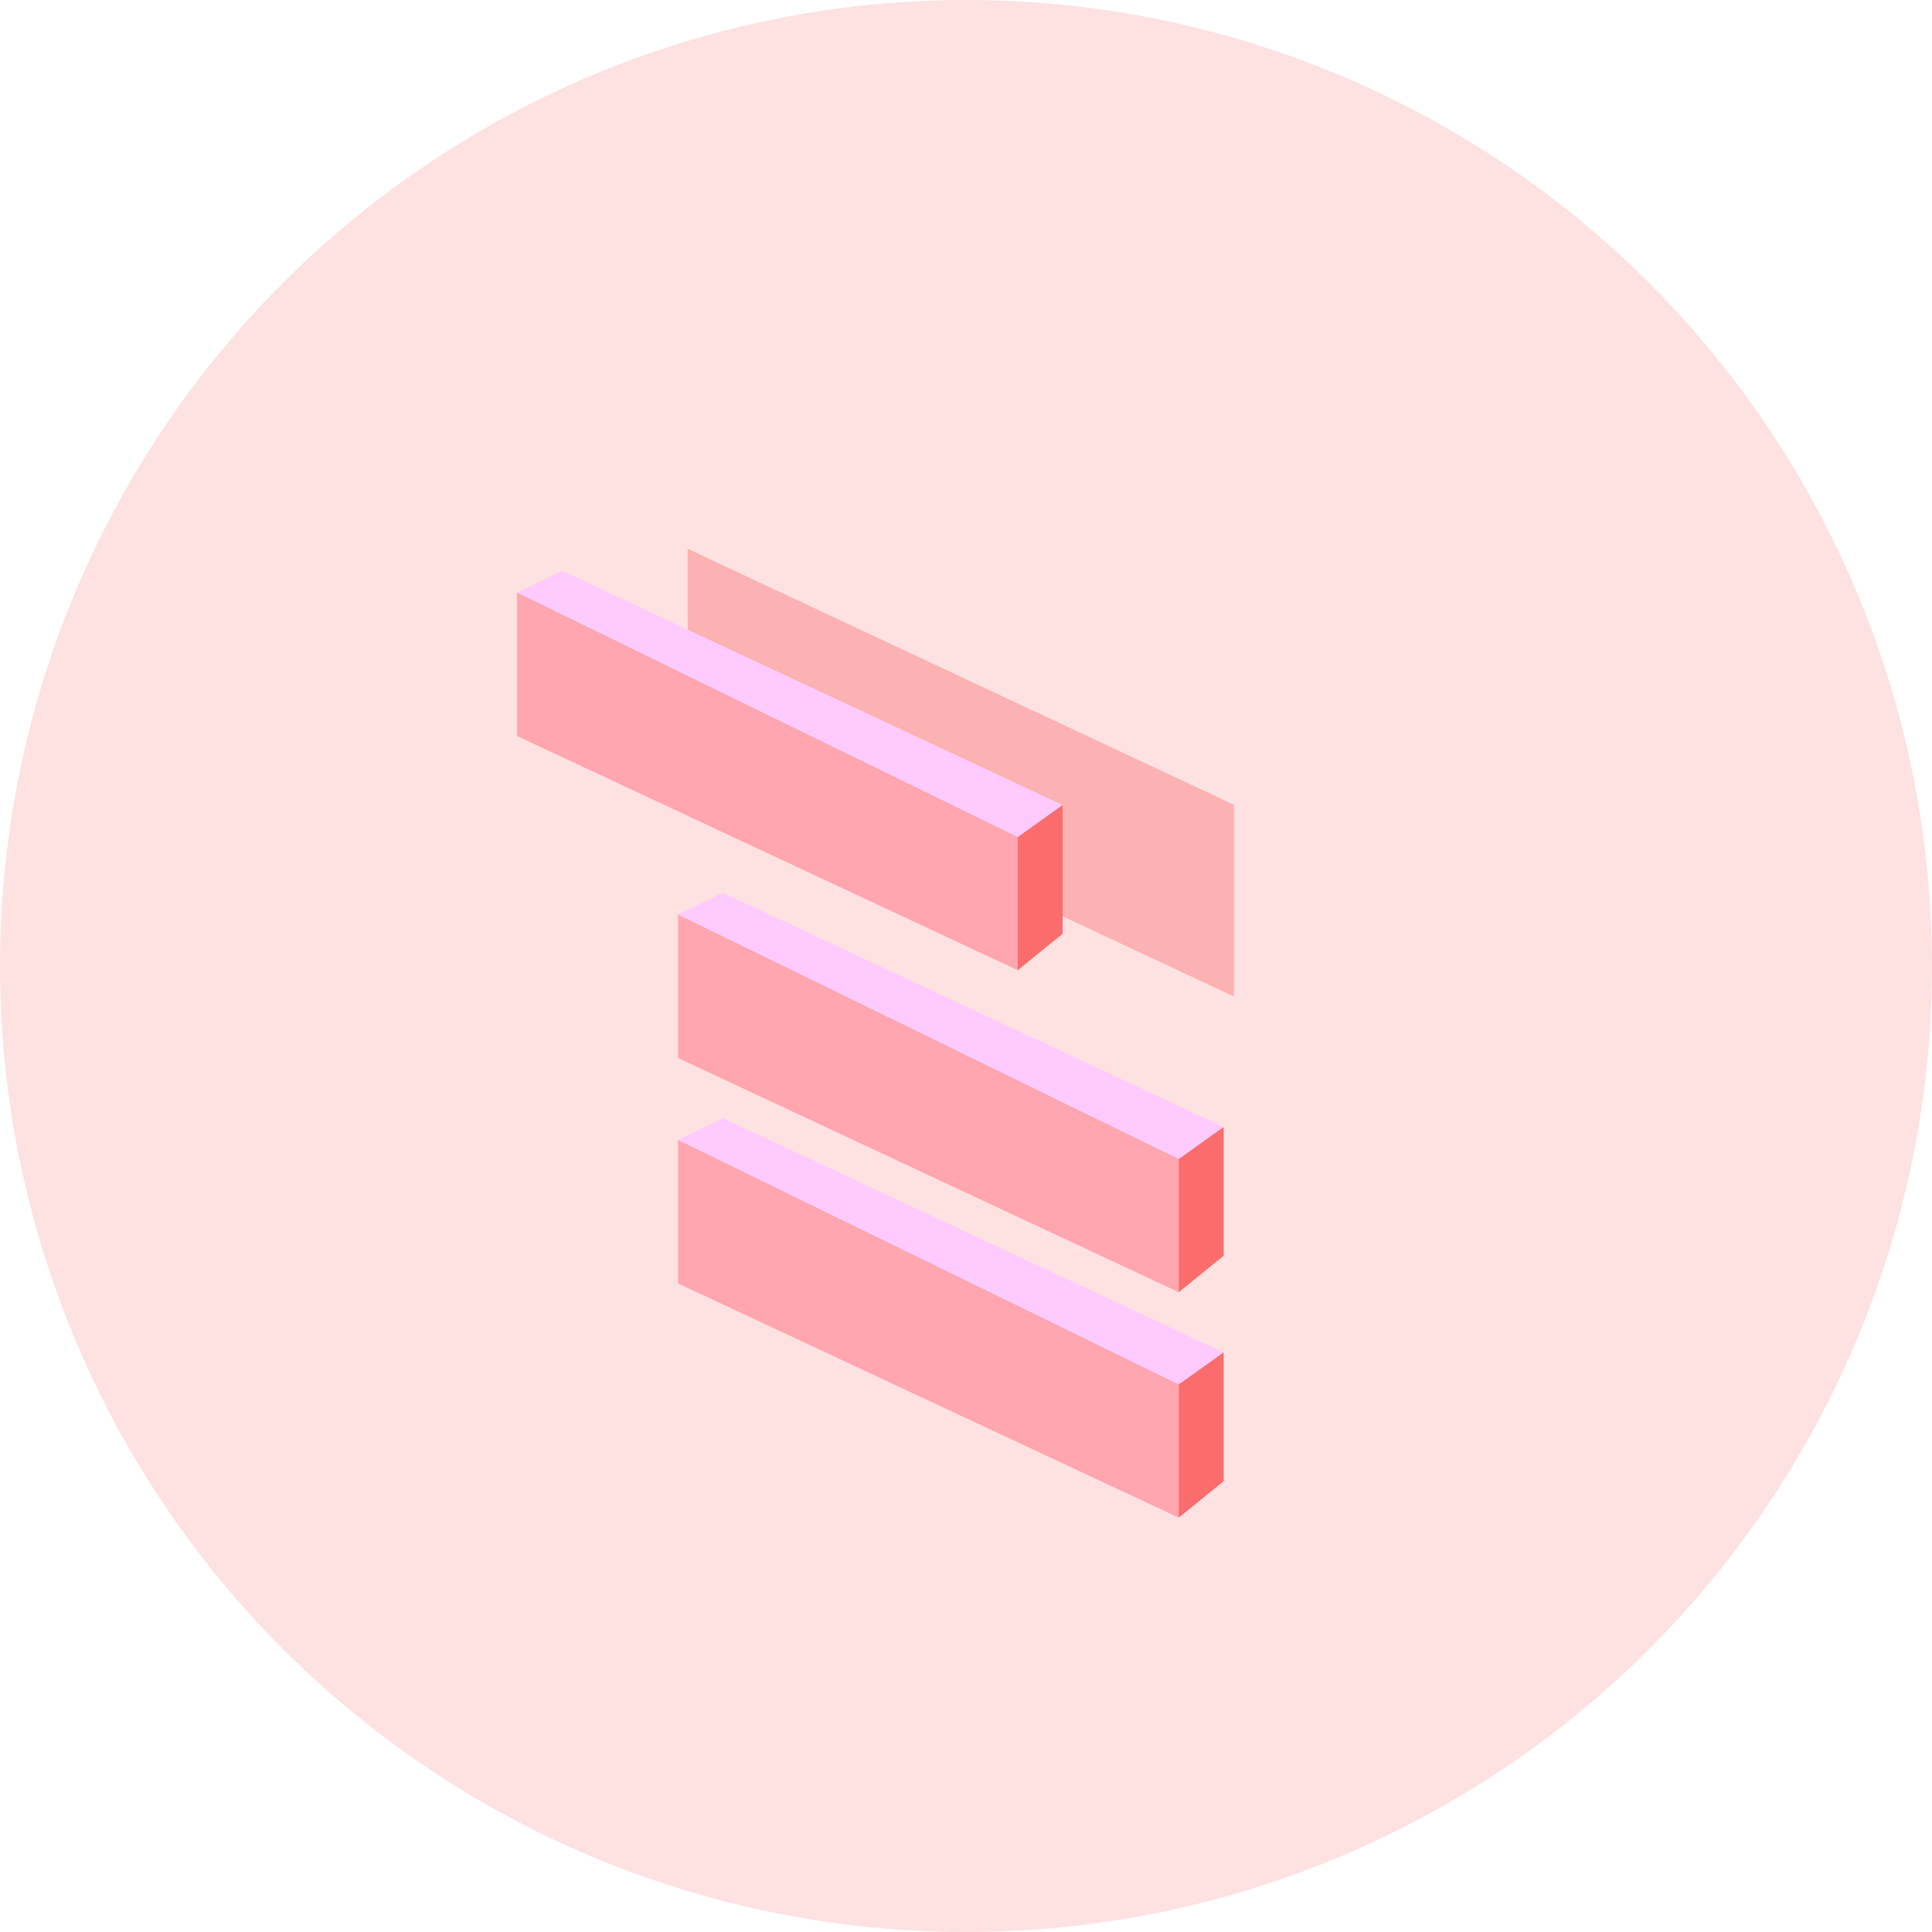<?xml version="1.0" encoding="UTF-8"?>
<svg width="60px" height="60px" viewBox="0 0 60 60" version="1.1" xmlns="http://www.w3.org/2000/svg" xmlns:xlink="http://www.w3.org/1999/xlink">
    <!-- Generator: Sketch 52.2 (67145) - http://www.bohemiancoding.com/sketch -->
    <title>organisation</title>
    <desc>Created with Sketch.</desc>
    <g id="Icons" stroke="none" stroke-width="1" fill="none" fill-rule="evenodd">
        <g id="Artboard" transform="translate(-138, -2991)">
            <g id="1" transform="translate(93, 2946)">
                <g id="picto">
                    <g id="organisation" transform="translate(45, 45)">
                        <circle id="Oval-4" fill="#FB6D6D" fill-rule="nonzero" opacity="0.2" cx="30" cy="30" r="30"></circle>
                        <polygon id="Shape" fill-opacity="0.4" fill="#FB6D6D" points="21.357 17.044 21.357 23 38.321 30.949 38.321 24.993"></polygon>
                        <g id="download" transform="translate(16, 17)">
                            <g id="3d-box-corner" transform="translate(0, 0.5)">
                                <polygon id="Shape" fill="#FFA6B0" points="0.057 0.901 0.057 5.358 15.607 12.631 15.607 8.175"></polygon>
                                <polygon id="Shape" fill="#FB6D6D" points="17 7.5 17 11.5 15.607 12.631 15.607 8.175"></polygon>
                                <polygon id="Shape" fill="#FFCBFE" points="17 7.5 1.449 0.226 0.057 0.901 15.607 8.496"></polygon>
                            </g>
                        </g>
                        <g id="download" transform="translate(21, 27)">
                            <g id="3d-box-corner" transform="translate(0, 0.5)">
                                <polygon id="Shape" fill="#FFA6B0" points="0.057 0.901 0.057 5.358 15.607 12.631 15.607 8.175"></polygon>
                                <polygon id="Shape" fill="#FB6D6D" points="17 7.5 17 11.5 15.607 12.631 15.607 8.175"></polygon>
                                <polygon id="Shape" fill="#FFCBFE" points="17 7.5 1.449 0.226 0.057 0.901 15.607 8.496"></polygon>
                            </g>
                        </g>
                        <g id="download" transform="translate(21, 34)">
                            <g id="3d-box-corner" transform="translate(0, 0.5)">
                                <polygon id="Shape" fill="#FFA6B0" points="0.057 0.901 0.057 5.358 15.607 12.631 15.607 8.175"></polygon>
                                <polygon id="Shape" fill="#FB6D6D" points="17 7.5 17 11.5 15.607 12.631 15.607 8.175"></polygon>
                                <polygon id="Shape" fill="#FFCBFE" points="17 7.5 1.449 0.226 0.057 0.901 15.607 8.496"></polygon>
                            </g>
                        </g>
                    </g>
                </g>
            </g>
        </g>
    </g>
</svg>